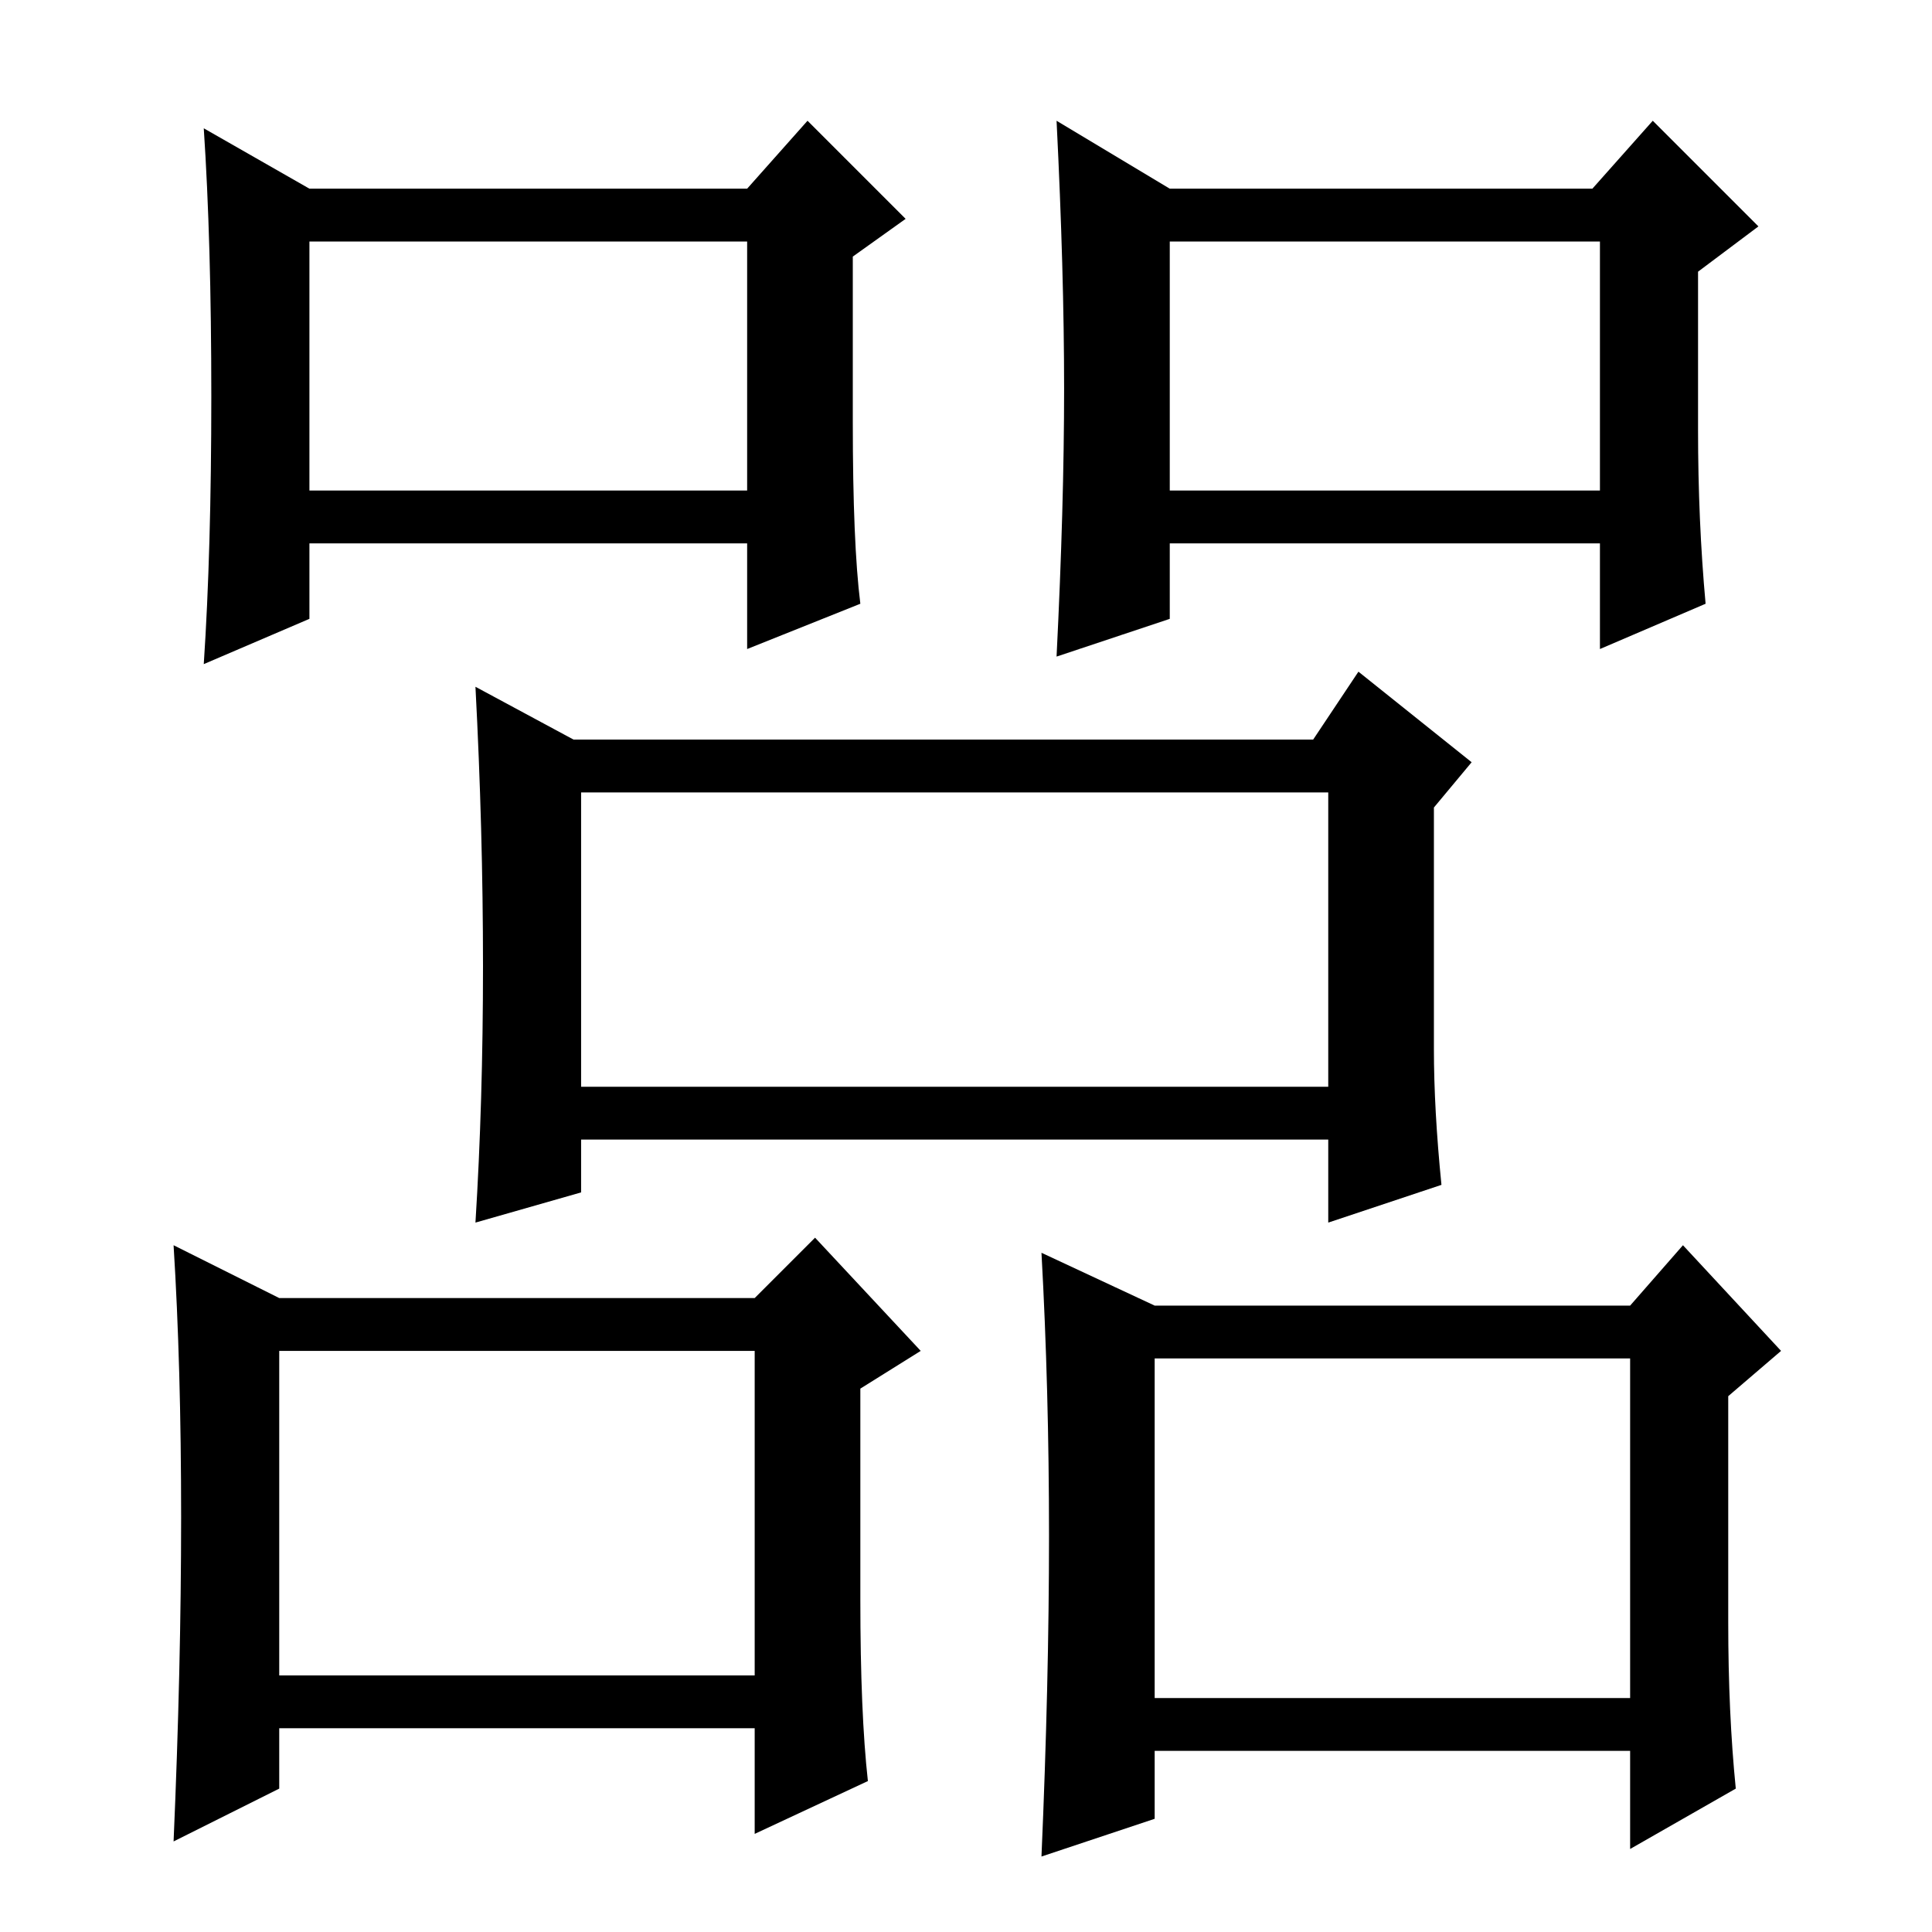 <?xml version="1.0" standalone="no"?>
<!DOCTYPE svg PUBLIC "-//W3C//DTD SVG 1.1//EN" "http://www.w3.org/Graphics/SVG/1.1/DTD/svg11.dtd" >
<svg xmlns="http://www.w3.org/2000/svg" xmlns:xlink="http://www.w3.org/1999/xlink" version="1.1" viewBox="0 -36 256 256">
  <g transform="matrix(1 0 0 -1 0 220)">
   <path fill="currentColor"
d="M76 158h98l6 9l15 -12l-5 -6v-32q0 -8 1 -18l-15 -5v11h-99v-7l-14 -4q1 16 1 34t-1 37zM37 84h63l8 8l14 -15l-8 -5v-28q0 -15 1 -24l-15 -7v14h-63v-8l-14 -7q1 23 1 43t-1 36zM153 83h63l7 8l13 -14l-7 -6v-30q0 -12 1 -22l-14 -8v13h-63v-9l-15 -5q1 23 1 42.5
t-1 37.5zM77 112h99v39h-99v-39zM37 34h63v43h-63v-43zM153 31h63v45h-63v-45zM113 200q0 -16 1 -24l-15 -6v14h-58v-10l-14 -6q1 15 1 35.5t-1 35.5l14 -8h58l8 9l13 -13l-7 -5v-22zM225 199q0 -12 1 -23l-14 -6v14h-57v-10l-15 -5q1 20 1 35.5t-1 35.5l15 -9h56l8 9
l14 -14l-8 -6v-21zM41 191h58v33h-58v-33zM155 191h57v33h-57v-33z" />
  </g>

</svg>
